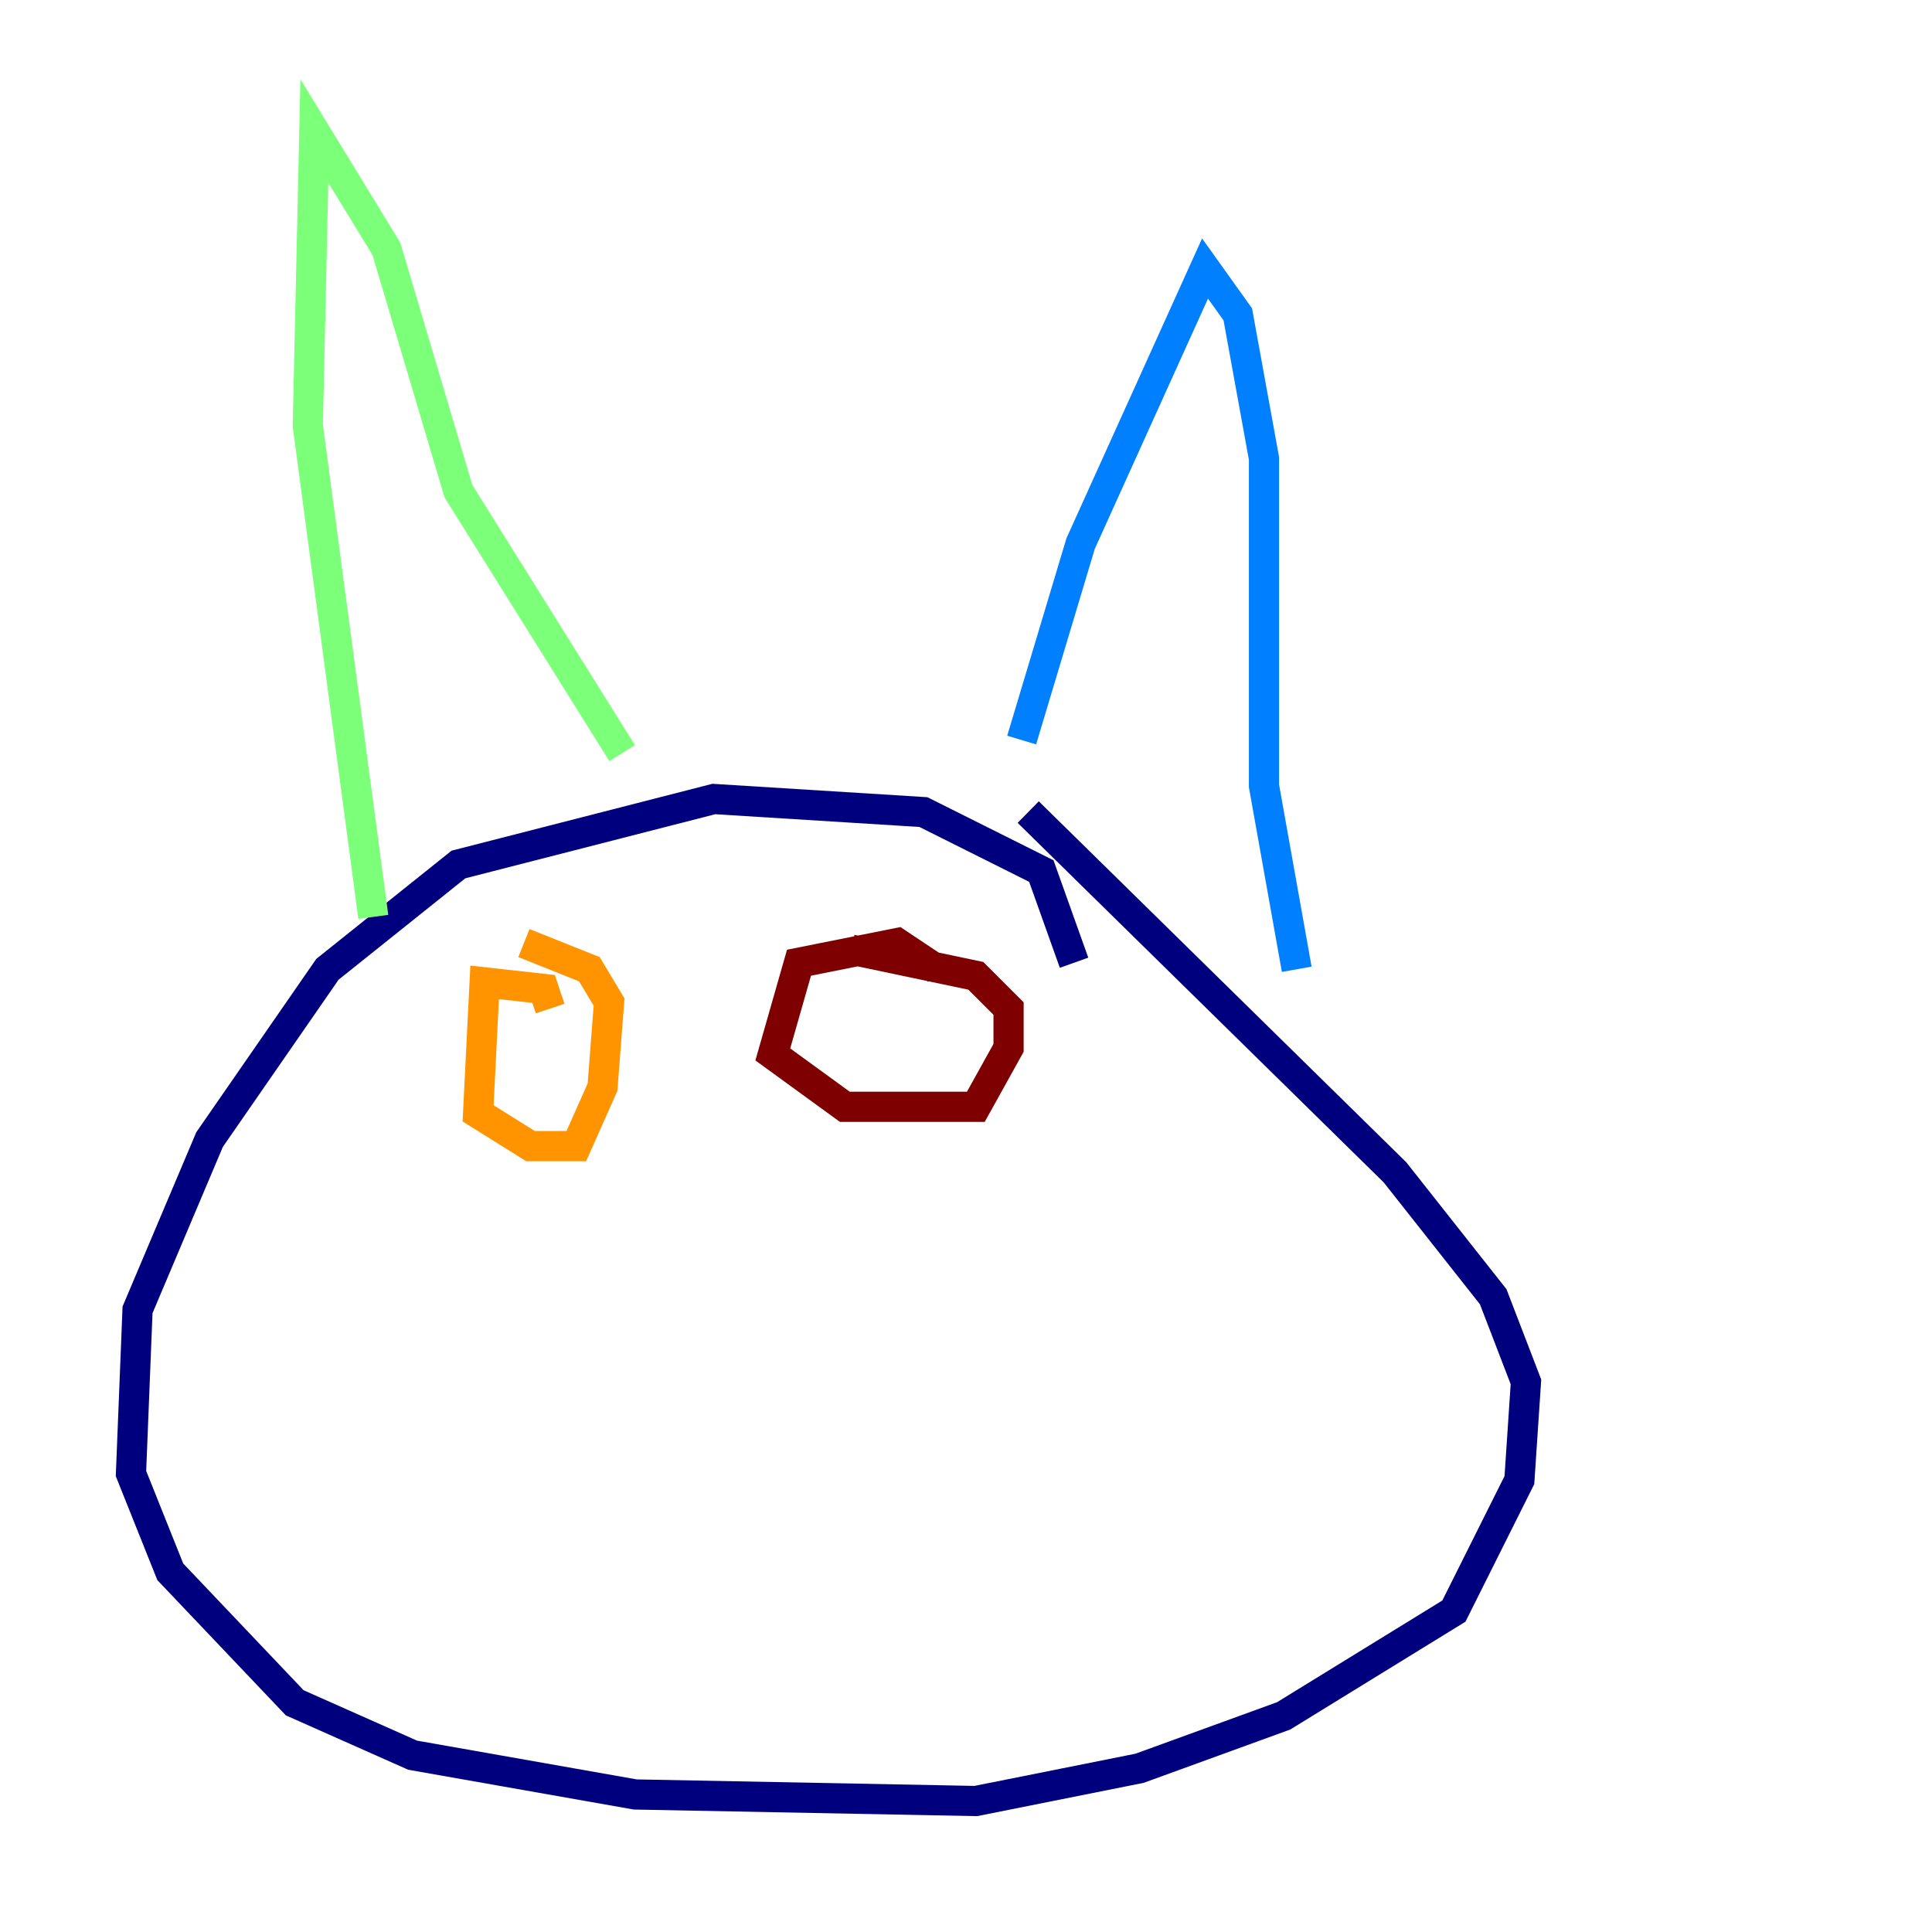 <?xml version="1.0" encoding="utf-8" ?>
<svg baseProfile="tiny" height="128" version="1.2" viewBox="0,0,128,128" width="128" xmlns="http://www.w3.org/2000/svg" xmlns:ev="http://www.w3.org/2001/xml-events" xmlns:xlink="http://www.w3.org/1999/xlink"><defs /><polyline fill="none" points="71.159,63.783 68.99,57.709 61.18,53.803 47.295,52.936 30.373,57.275 21.695,64.217 13.885,75.498 9.112,86.78 8.678,97.627 11.281,104.136 19.525,112.814 27.336,116.285 42.088,118.888 64.651,119.322 75.498,117.153 85.044,113.681 96.325,106.739 100.664,98.061 101.098,91.552 98.929,85.912 92.42,77.668 68.122,53.803" stroke="#00007f" stroke-width="2" /><polyline fill="none" points="67.688,49.031 71.593,36.014 79.837,17.79 82.007,20.827 83.742,30.373 83.742,52.068 85.912,64.217" stroke="#0080ff" stroke-width="2" /><polyline fill="none" points="41.22,49.898 30.373,32.542 25.6,16.488 20.827,8.678 20.393,28.203 24.732,60.746" stroke="#7cff79" stroke-width="2" /><polyline fill="none" points="36.447,66.82 36.014,65.519 32.108,65.085 31.675,73.763 35.146,75.932 38.183,75.932 39.919,72.027 40.352,66.386 39.051,64.217 34.712,62.481" stroke="#ff9400" stroke-width="2" /><polyline fill="none" points="62.047,64.217 59.444,62.481 52.936,63.783 51.2,69.858 55.973,73.329 64.651,73.329 66.82,69.424 66.82,66.82 64.651,64.651 56.407,62.915" stroke="#7f0000" stroke-width="2" /></svg>